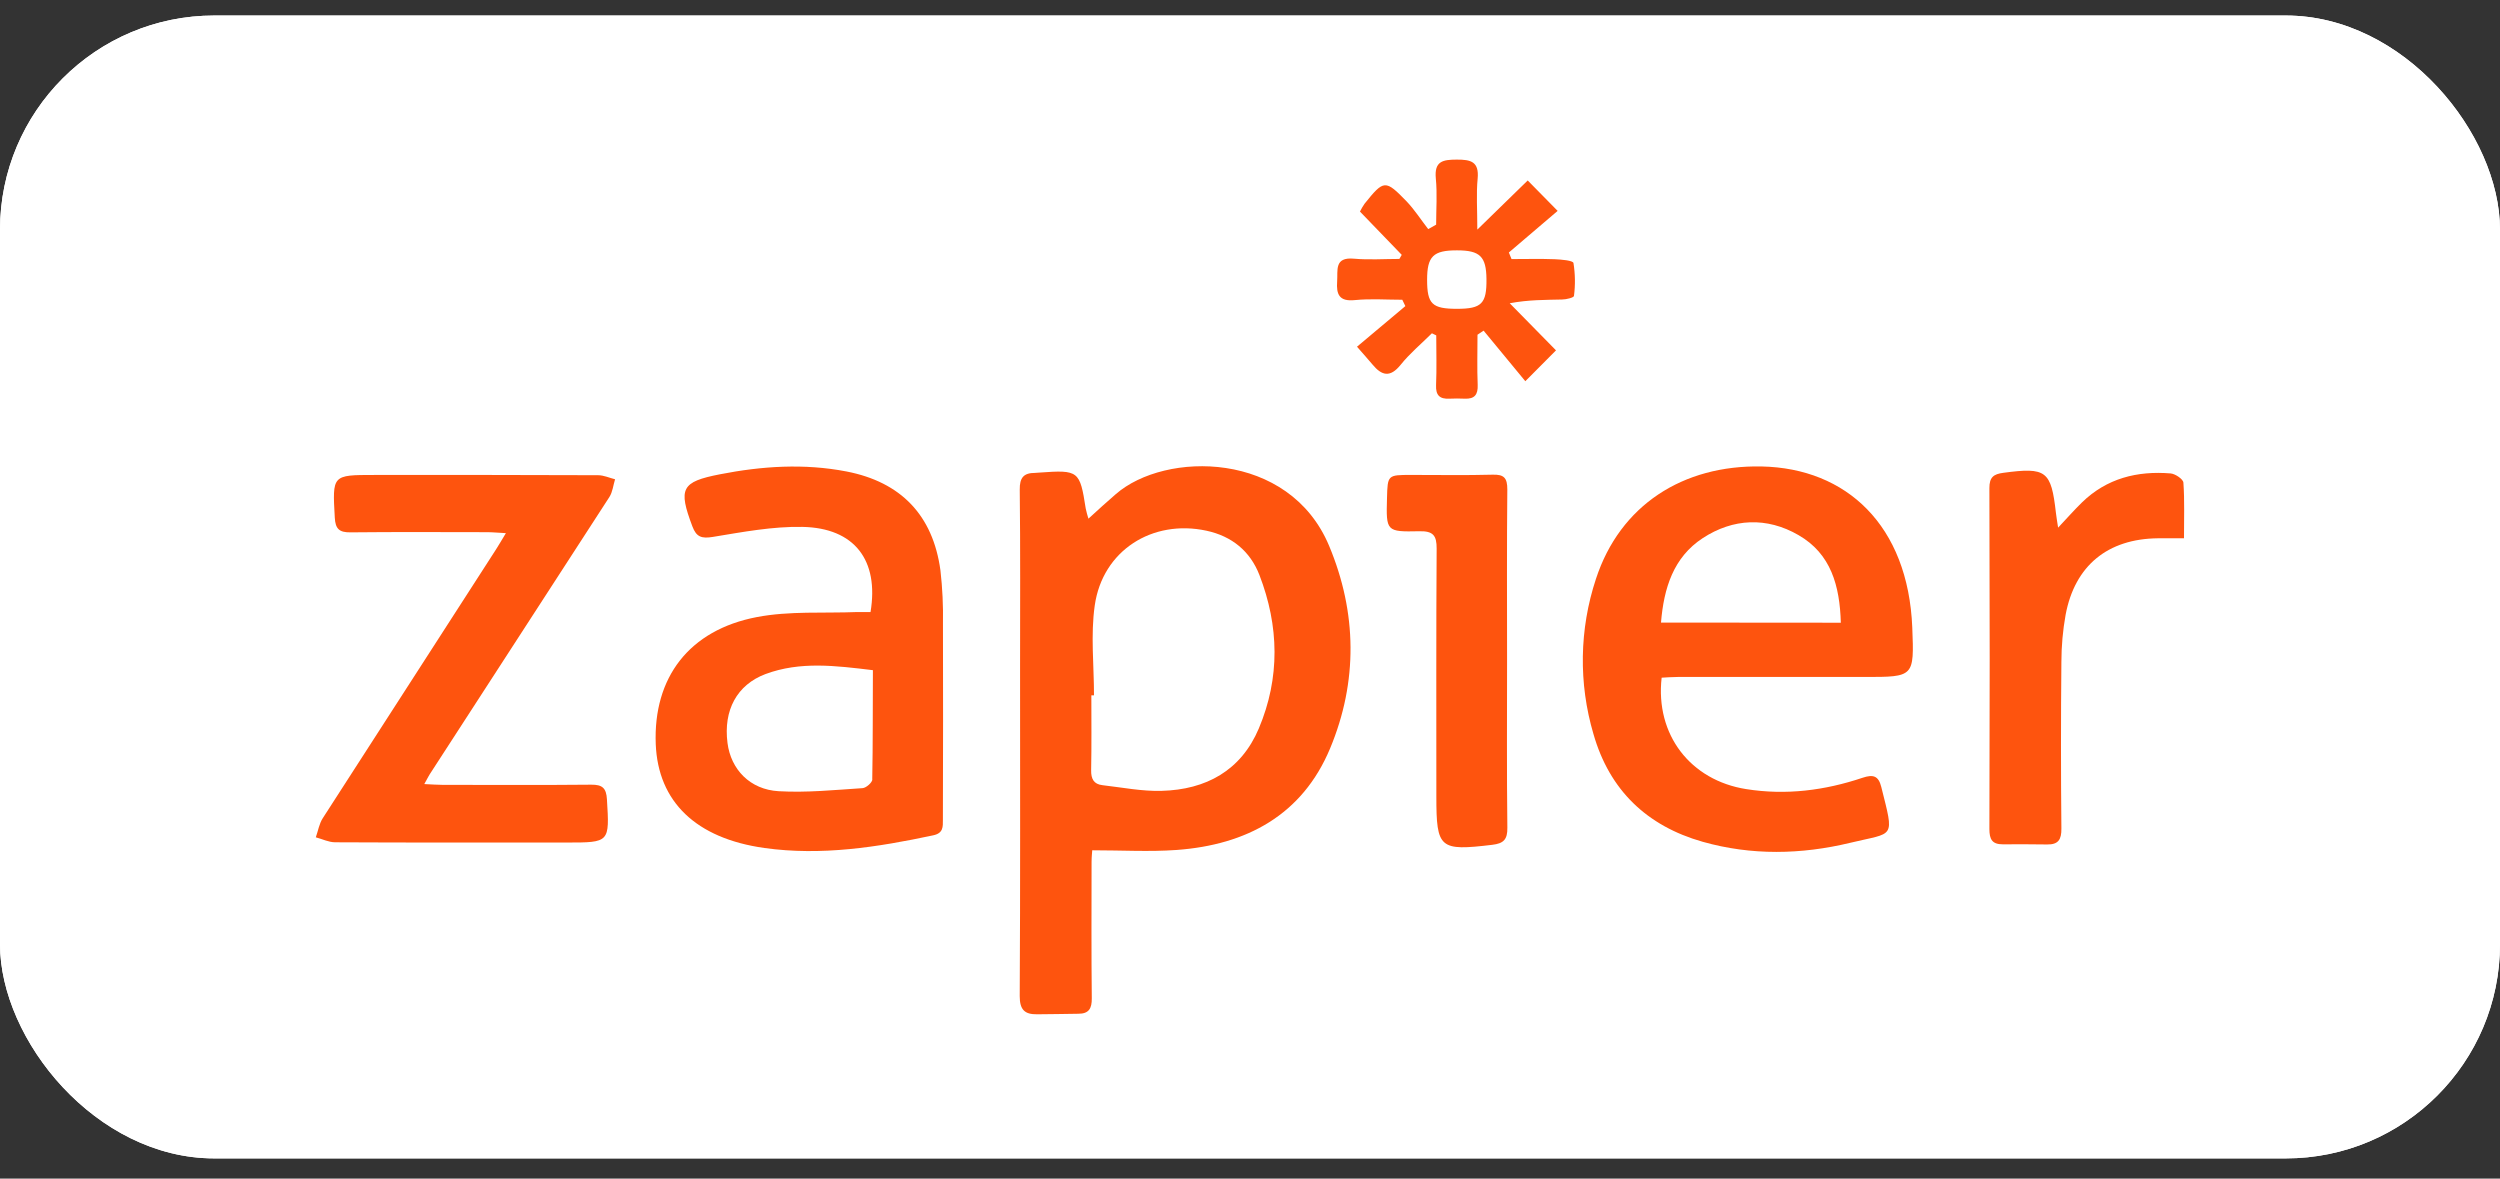 <svg width="70" height="33" viewBox="0 0 70 33" fill="none" xmlns="http://www.w3.org/2000/svg">
<rect x="0" y="0" width="70" height="33" fill="#333333" stroke="none"/>
<g clip-path="url(#clip0_654_32134)">
<rect y="0.435" width="70" height="32" rx="6" fill="white"/>
<rect x="-5.905" y="-10.279" width="81.809" height="53.427" rx="7.374" fill="white"/>
<path d="M31.241 13.837C30.996 14.05 30.756 14.265 30.476 14.523C30.446 14.429 30.421 14.334 30.4 14.237C30.236 13.181 30.203 13.154 29.111 13.232C29.068 13.232 29.025 13.241 28.982 13.241C28.667 13.241 28.548 13.37 28.553 13.711C28.572 15.367 28.562 17.023 28.562 18.682C28.562 21.752 28.57 24.821 28.552 27.89C28.552 28.277 28.694 28.404 29.037 28.4C29.423 28.4 29.811 28.388 30.195 28.385C30.487 28.385 30.574 28.239 30.57 27.951C30.556 26.681 30.563 25.41 30.564 24.14C30.564 23.991 30.581 23.843 30.583 23.808C31.412 23.808 32.183 23.854 32.946 23.799C34.903 23.656 36.464 22.822 37.243 20.955C38.022 19.087 37.998 17.155 37.215 15.283C36.096 12.612 32.626 12.628 31.241 13.837ZM35.247 20.397C34.749 21.577 33.767 22.111 32.526 22.144C31.976 22.16 31.42 22.048 30.869 21.985C30.626 21.958 30.548 21.809 30.552 21.567C30.566 20.868 30.558 20.169 30.558 19.47H30.632C30.632 18.63 30.535 17.776 30.653 16.952C30.872 15.415 32.264 14.533 33.782 14.86C34.495 15.014 35.005 15.434 35.264 16.101C35.815 17.529 35.846 18.978 35.247 20.397Z" fill="#FE540E"/>
<path d="M49.328 13.061C47.122 13.016 45.362 14.145 44.687 16.208C44.221 17.616 44.197 19.132 44.617 20.554C45.067 22.125 46.112 23.126 47.675 23.57C49.04 23.957 50.433 23.929 51.8 23.6C53.055 23.296 53.045 23.514 52.676 22.035C52.597 21.718 52.447 21.679 52.15 21.778C51.092 22.133 50.008 22.272 48.893 22.095C47.332 21.848 46.345 20.573 46.526 18.975C46.671 18.968 46.823 18.955 46.976 18.955C48.723 18.955 50.47 18.955 52.218 18.955C53.593 18.955 53.598 18.955 53.544 17.575C53.428 14.703 51.694 13.11 49.328 13.061ZM46.508 17.432C46.587 16.465 46.857 15.604 47.676 15.068C48.525 14.513 49.471 14.469 50.358 14.983C51.269 15.507 51.514 16.403 51.543 17.436L46.508 17.432Z" fill="#FE540E"/>
<path d="M26.403 17.463C26.412 16.964 26.389 16.464 26.332 15.968C26.121 14.425 25.226 13.497 23.701 13.201C22.517 12.972 21.334 13.05 20.159 13.28C19.076 13.491 18.987 13.678 19.386 14.737C19.498 15.037 19.644 15.086 19.963 15.033C20.792 14.897 21.633 14.737 22.467 14.753C23.928 14.781 24.615 15.687 24.375 17.137C24.234 17.137 24.117 17.137 24.008 17.137C23.067 17.175 22.107 17.103 21.192 17.278C19.289 17.642 18.288 18.978 18.361 20.837C18.426 22.448 19.485 23.474 21.404 23.744C23.003 23.968 24.572 23.721 26.13 23.389C26.414 23.329 26.402 23.152 26.401 22.947C26.405 21.119 26.41 19.29 26.403 17.463ZM24.426 21.822C24.426 21.908 24.254 22.061 24.152 22.068C23.371 22.119 22.584 22.199 21.805 22.154C20.998 22.109 20.464 21.542 20.37 20.803C20.252 19.886 20.634 19.175 21.433 18.874C22.405 18.512 23.398 18.639 24.441 18.765C24.435 19.805 24.442 20.814 24.423 21.822H24.426Z" fill="#FE540E"/>
<path d="M10.477 13.299C9.298 13.299 9.307 13.299 9.374 14.494C9.391 14.806 9.496 14.91 9.812 14.906C11.085 14.892 12.36 14.9 13.634 14.901C13.783 14.901 13.933 14.916 14.165 14.928C14.043 15.129 13.969 15.26 13.887 15.386C12.27 17.893 10.653 20.401 9.037 22.91C8.937 23.066 8.906 23.265 8.843 23.445C9.023 23.493 9.202 23.583 9.382 23.584C11.543 23.595 13.704 23.591 15.865 23.591C17.074 23.591 17.068 23.591 16.994 22.379C16.976 22.065 16.865 21.968 16.553 21.971C15.165 21.985 13.777 21.977 12.388 21.976C12.239 21.976 12.09 21.963 11.88 21.954C11.966 21.799 12.017 21.697 12.077 21.611C13.739 19.047 15.4 16.483 17.062 13.918C17.153 13.777 17.17 13.588 17.222 13.42C17.063 13.38 16.905 13.306 16.747 13.306C14.656 13.296 12.566 13.299 10.477 13.299Z" fill="#FE540E"/>
<path d="M61.135 13.513C61.128 13.416 60.909 13.268 60.78 13.256C59.842 13.179 58.988 13.393 58.294 14.069C58.083 14.276 57.887 14.498 57.627 14.774C57.598 14.584 57.579 14.474 57.566 14.362C57.432 13.179 57.297 13.077 56.092 13.239C55.821 13.275 55.702 13.361 55.703 13.667C55.714 16.849 55.714 20.03 55.703 23.212C55.703 23.498 55.777 23.641 56.077 23.641C56.491 23.636 56.905 23.641 57.319 23.645C57.632 23.65 57.723 23.509 57.719 23.198C57.704 21.643 57.704 20.088 57.719 18.533C57.72 18.091 57.759 17.65 57.837 17.215C58.095 15.836 59.018 15.086 60.422 15.072C60.634 15.072 60.847 15.072 61.152 15.072C61.151 14.528 61.171 14.019 61.135 13.513Z" fill="#FE540E"/>
<path d="M42.198 18.459C42.198 16.874 42.189 15.288 42.205 13.703C42.205 13.381 42.112 13.281 41.791 13.291C41.032 13.312 40.273 13.297 39.514 13.298C38.853 13.298 38.853 13.298 38.836 13.947C38.811 14.877 38.811 14.895 39.741 14.875C40.125 14.866 40.229 14.99 40.226 15.363C40.211 17.677 40.218 19.991 40.218 22.305C40.218 23.762 40.309 23.831 41.782 23.655C42.1 23.618 42.212 23.506 42.206 23.173C42.187 21.604 42.198 20.03 42.198 18.459Z" fill="#FE540E"/>
<path d="M43.526 7.258C43.126 7.243 42.726 7.254 42.323 7.254L42.248 7.07L43.614 5.905L42.776 5.053L41.365 6.429C41.365 5.855 41.333 5.425 41.374 5.002C41.419 4.523 41.181 4.468 40.79 4.469C40.4 4.47 40.157 4.511 40.203 4.996C40.245 5.424 40.212 5.858 40.212 6.29L39.99 6.415C39.79 6.158 39.612 5.878 39.389 5.643C38.787 5.022 38.75 5.031 38.209 5.703C38.16 5.774 38.117 5.847 38.079 5.924L39.249 7.136L39.182 7.25C38.758 7.25 38.33 7.281 37.909 7.243C37.353 7.192 37.463 7.572 37.44 7.882C37.415 8.236 37.493 8.448 37.933 8.403C38.373 8.359 38.82 8.393 39.264 8.393L39.35 8.571L37.996 9.708C38.192 9.933 38.315 10.069 38.433 10.21C38.691 10.52 38.924 10.578 39.216 10.217C39.474 9.895 39.799 9.625 40.093 9.332L40.215 9.391C40.215 9.856 40.23 10.321 40.21 10.785C40.198 11.069 40.312 11.176 40.581 11.163C40.724 11.156 40.868 11.156 41.011 11.163C41.288 11.175 41.386 11.052 41.375 10.775C41.356 10.308 41.37 9.84 41.37 9.372L41.541 9.258C41.91 9.706 42.28 10.153 42.709 10.674L43.568 9.81L42.272 8.491C42.805 8.391 43.272 8.398 43.741 8.386C43.857 8.386 44.067 8.332 44.071 8.287C44.111 7.98 44.106 7.669 44.057 7.364C44.042 7.292 43.712 7.266 43.526 7.258ZM40.8 8.647C40.099 8.647 39.959 8.515 39.959 7.834C39.959 7.177 40.13 7.008 40.798 7.01C41.44 7.01 41.614 7.182 41.621 7.812C41.629 8.501 41.487 8.646 40.8 8.647Z" fill="#FE540E"/>
</g>
<defs>
<clipPath id="clip0_654_32134">
<rect y="0.435" width="70" height="32" rx="6" fill="white"/>
</clipPath>
</defs>
</svg>
